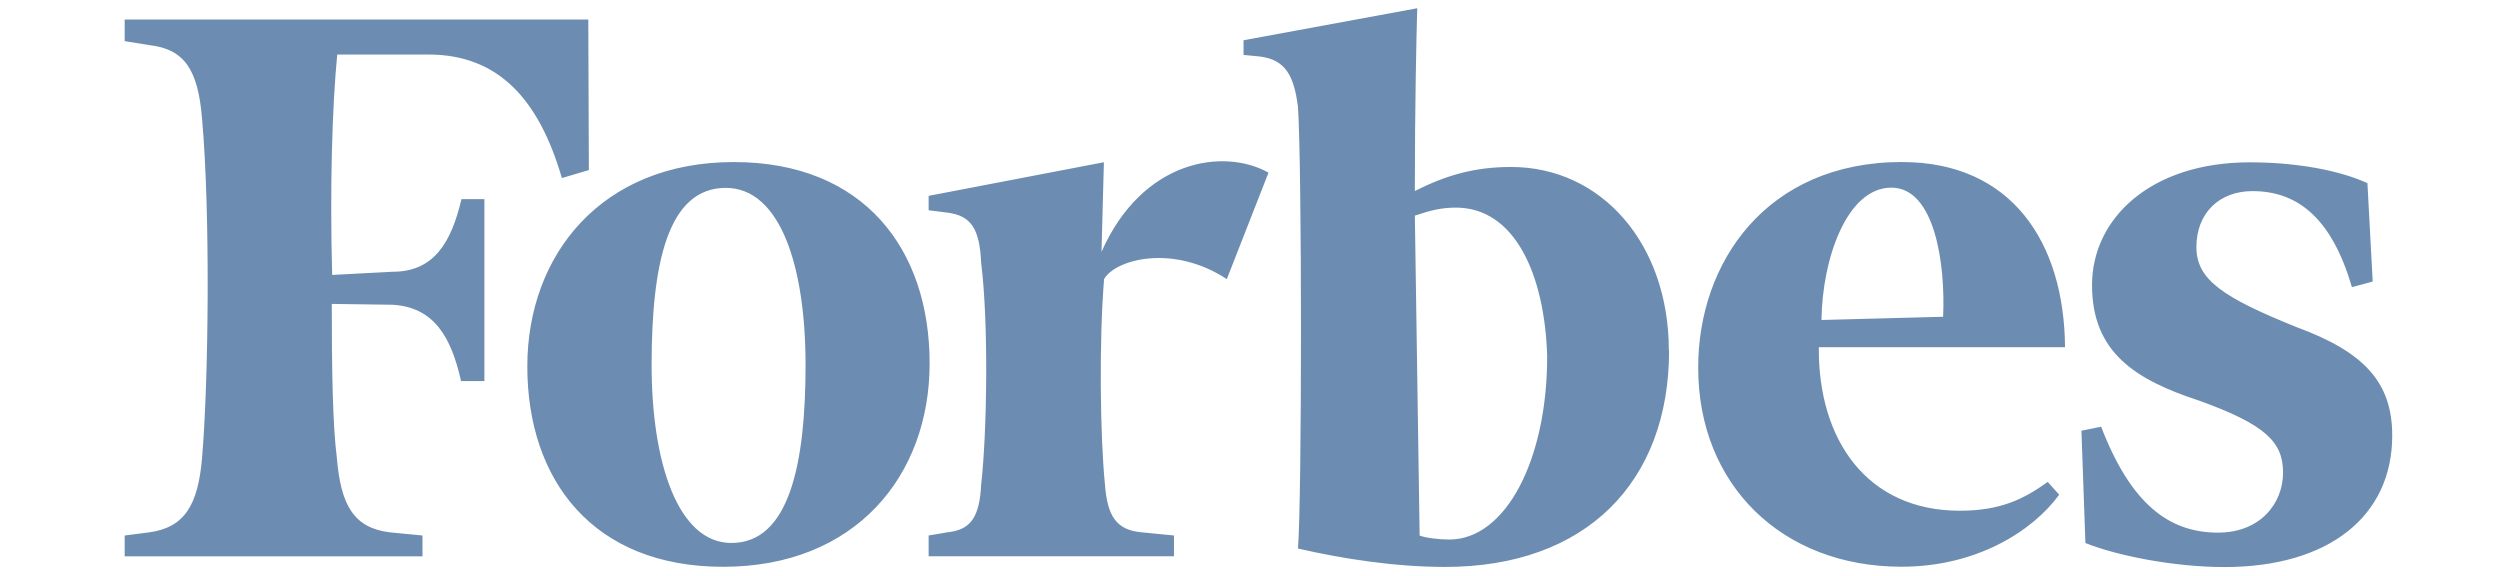 <svg width="139" height="32" viewBox="0 0 139 32" fill="none" xmlns="http://www.w3.org/2000/svg">
<path d="M131.922 15.654L130.768 15.966C129.672 12.227 127.832 10.626 125.235 10.626C123.412 10.626 122.12 11.826 122.12 13.741C122.12 15.564 123.62 16.545 127.698 18.192C131.451 19.572 133.008 21.261 133.008 24.215C133.008 28.709 129.477 31.528 123.678 31.528C120.889 31.528 117.73 30.904 115.949 30.193L115.727 23.948L116.823 23.725C118.469 27.998 120.576 29.614 123.319 29.614C125.692 29.614 126.938 27.968 126.938 26.276C126.938 24.585 125.974 23.607 122.265 22.273C118.735 21.115 116.317 19.603 116.317 15.849C116.317 12.157 119.565 9.025 125.087 9.025C127.698 9.025 130.071 9.471 131.629 10.183L131.922 15.654ZM108.037 17.612C108.171 14.676 107.576 10.433 105.16 10.433C102.682 10.433 101.317 14.394 101.274 17.791L108.037 17.612ZM105.753 9.009C111.833 9.009 114.771 13.46 114.816 19.304H101.127C101.081 24.481 103.827 28.396 108.959 28.396C111.198 28.396 112.49 27.773 113.854 26.794L114.492 27.506C112.992 29.553 109.877 31.51 105.723 31.51C99.048 31.51 94.42 26.927 94.42 20.459C94.405 14.614 98.202 9.007 105.753 9.007M86.024 19.836C85.89 15.22 84.201 11.544 80.951 11.544C80.178 11.544 79.586 11.678 78.666 11.989L78.932 29.775C79.258 29.909 80.028 29.998 80.578 29.998C83.737 29.998 86.022 25.532 86.022 19.837M92.801 19.491C92.801 26.804 88.185 31.521 80.355 31.521C77.567 31.521 74.674 31.075 72.168 30.497C72.39 27.561 72.39 9.374 72.168 5.947C71.945 4.166 71.441 3.321 70.061 3.143L69.141 3.054V2.238L78.799 0.458C78.753 1.958 78.665 5.947 78.665 10.619C80.357 9.773 81.913 9.284 84.019 9.284C89.047 9.284 92.788 13.556 92.788 19.489M68.211 15.518C65.23 13.56 62.027 14.406 61.387 15.518C61.106 18.945 61.165 24.211 61.434 26.925C61.567 28.705 62.072 29.461 63.45 29.595L65.273 29.773V30.93H51.632V29.773L52.685 29.595C54.005 29.461 54.465 28.706 54.554 26.925C54.881 24.032 54.97 17.965 54.554 14.627C54.465 12.714 54.005 12.001 52.685 11.823L51.632 11.69V10.889L61.377 9.02L61.243 14.004C63.528 8.842 68.067 8.219 70.529 9.599L68.211 15.518ZM36.23 20.295C36.23 25.739 37.699 30.189 40.665 30.189C43.87 30.189 44.789 25.828 44.789 20.295C44.789 14.762 43.365 10.446 40.354 10.446C37.123 10.446 36.23 14.673 36.23 20.295ZM51.687 20.206C51.687 26.451 47.563 31.514 40.206 31.514C32.967 31.514 29.319 26.693 29.319 20.373C29.319 14.173 33.442 9.01 40.799 9.01C48.038 9.01 51.687 13.861 51.687 20.195M32.741 9.455L31.241 9.9C29.965 5.523 27.71 3.032 23.824 3.032H18.75C18.469 5.94 18.335 10.434 18.469 15.286L21.85 15.108C24.134 15.108 25.098 13.462 25.657 11.07H26.933V21.187H25.635C25.086 18.741 24.135 17.079 21.828 16.944L18.447 16.898C18.447 20.503 18.493 23.588 18.729 25.457C18.951 28.127 19.693 29.343 21.651 29.596L23.49 29.774V30.931H6.932V29.774L8.312 29.596C10.225 29.331 11.012 28.127 11.234 25.457C11.604 21.096 11.696 11.781 11.234 6.603C11.012 3.834 10.226 2.732 8.312 2.51L6.932 2.287V1.087H32.709L32.741 9.455Z" fill="#0B417D" fill-opacity="0.6"/>
</svg>
